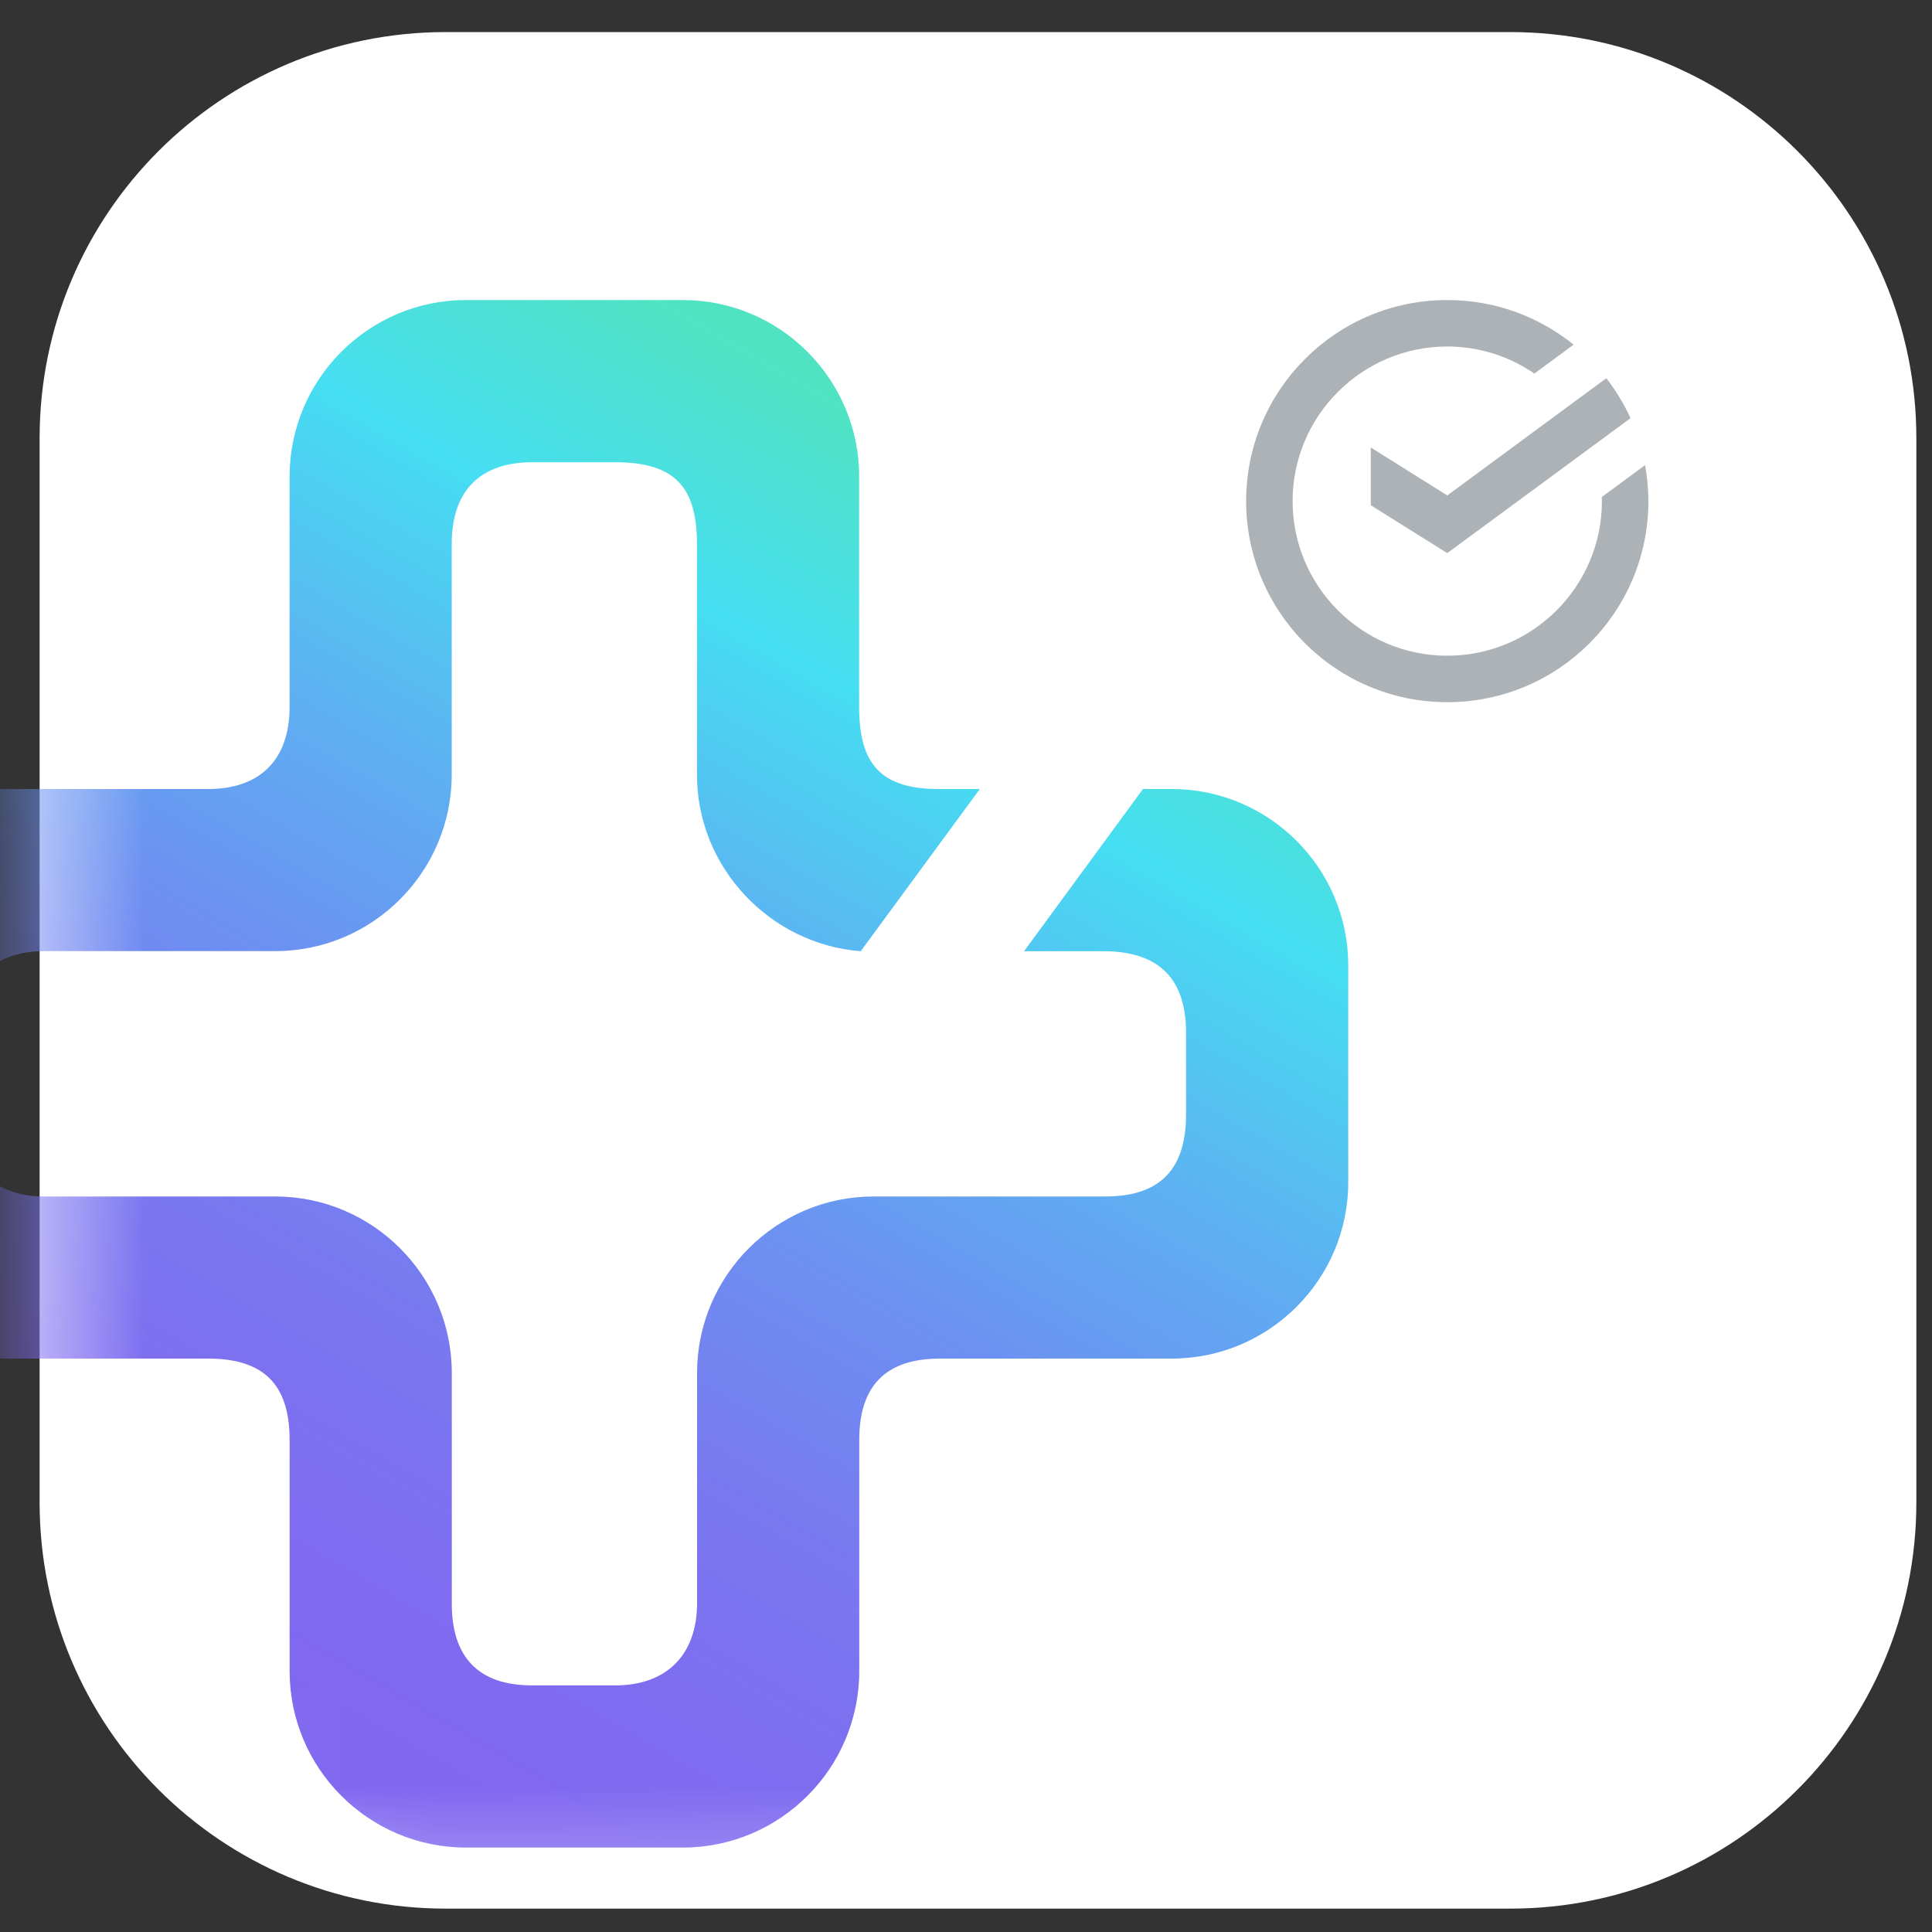 <svg width="20" height="20" viewBox="0 0 20 20" fill="none" xmlns="http://www.w3.org/2000/svg">
<rect x="0" y="0" width="20" height="20" fill="#333333" stroke="none"/>
<path d="M15.634 19.758H4.615C2.292 19.758 0.41 17.876 0.41 15.553V4.536C0.41 2.214 2.292 0.332 4.615 0.332H15.634C17.956 0.332 19.838 2.214 19.838 4.536V15.553C19.838 17.876 17.956 19.758 15.634 19.758Z" fill="white"/>
<mask id="mask0" style="mask-type:alpha" maskUnits="userSpaceOnUse" x="0" y="0" width="20" height="20">
<path d="M15.634 19.758H4.615C2.292 19.758 0.41 17.876 0.41 15.553V4.536C0.41 2.214 2.292 0.332 4.615 0.332H15.634C17.956 0.332 19.838 2.214 19.838 4.536V15.553C19.838 17.876 17.956 19.758 15.634 19.758Z" fill="white"/>
</mask>
<g mask="url(#mask0)">
<path d="M11.832 8.168H12.13C13.137 8.168 13.957 8.987 13.957 9.994V12.238C13.957 13.245 13.137 14.064 12.13 14.064H9.732C9.162 14.064 8.895 14.353 8.895 14.905V17.299C8.895 18.306 8.075 19.126 7.068 19.126H4.824C3.817 19.126 2.998 18.306 2.998 17.299C2.998 17.299 2.998 15.502 2.998 14.905C2.998 14.308 2.705 14.064 2.153 14.064H-0.238C-1.245 14.064 -2.064 13.245 -2.064 12.238V9.994C-2.064 8.987 -1.245 8.168 -0.238 8.168H2.155C2.688 8.168 2.998 7.868 2.998 7.317V4.933C2.998 3.926 3.817 3.106 4.824 3.106H7.068C8.075 3.106 8.894 3.926 8.894 4.933V7.317C8.894 7.9 9.108 8.168 9.719 8.168H10.143L8.91 9.847C7.969 9.774 7.215 8.978 7.215 8.02V5.633C7.215 5.049 6.994 4.785 6.367 4.785H5.513C4.982 4.785 4.676 5.067 4.676 5.633V8.02C4.676 9.027 3.856 9.846 2.849 9.846H0.463C-0.152 9.846 -0.385 10.247 -0.385 10.698V11.543C-0.385 12.048 -0.078 12.386 0.454 12.386H2.85C3.857 12.386 4.677 13.206 4.677 14.213V16.604C4.677 17.146 4.946 17.447 5.507 17.447H6.37C6.903 17.447 7.216 17.128 7.216 16.595V14.213C7.216 13.206 8.036 12.386 9.043 12.386H11.441C12.02 12.386 12.278 12.094 12.278 11.534V10.689C12.278 10.11 11.974 9.847 11.423 9.847H10.601L11.832 8.168Z" fill="url(#paint0_linear)"/>
<path d="M14.982 5.129L14.19 4.632V5.23L14.982 5.726L16.879 4.329C16.811 4.181 16.727 4.042 16.629 3.915L14.982 5.129Z" fill="#ACB2B6"/>
<path d="M17.064 5.188C17.064 5.06 17.052 4.936 17.03 4.815L16.582 5.145C16.583 5.159 16.583 5.174 16.583 5.188C16.583 6.07 15.865 6.788 14.982 6.788C14.099 6.788 13.381 6.07 13.381 5.188C13.381 4.305 14.099 3.587 14.982 3.587C15.316 3.587 15.627 3.691 15.884 3.867L16.29 3.568C15.932 3.279 15.478 3.106 14.982 3.106C13.832 3.106 12.9 4.038 12.9 5.188C12.9 6.337 13.832 7.269 14.982 7.269C16.132 7.269 17.064 6.337 17.064 5.188Z" fill="#ACB2B6"/>
</g>
<defs>
<linearGradient id="paint0_linear" x1="2.436" y1="17.194" x2="9.675" y2="4.656" gradientUnits="userSpaceOnUse">
<stop stop-color="#8168F0"/>
<stop offset="0.137" stop-color="#7F6DF0"/>
<stop offset="0.292" stop-color="#787AF0"/>
<stop offset="0.457" stop-color="#6C91F1"/>
<stop offset="0.627" stop-color="#5DB1F1"/>
<stop offset="0.801" stop-color="#48D9F2"/>
<stop offset="0.82" stop-color="#46DEF2"/>
<stop offset="1" stop-color="#50E3C2"/>
</linearGradient>
</defs>
</svg>
